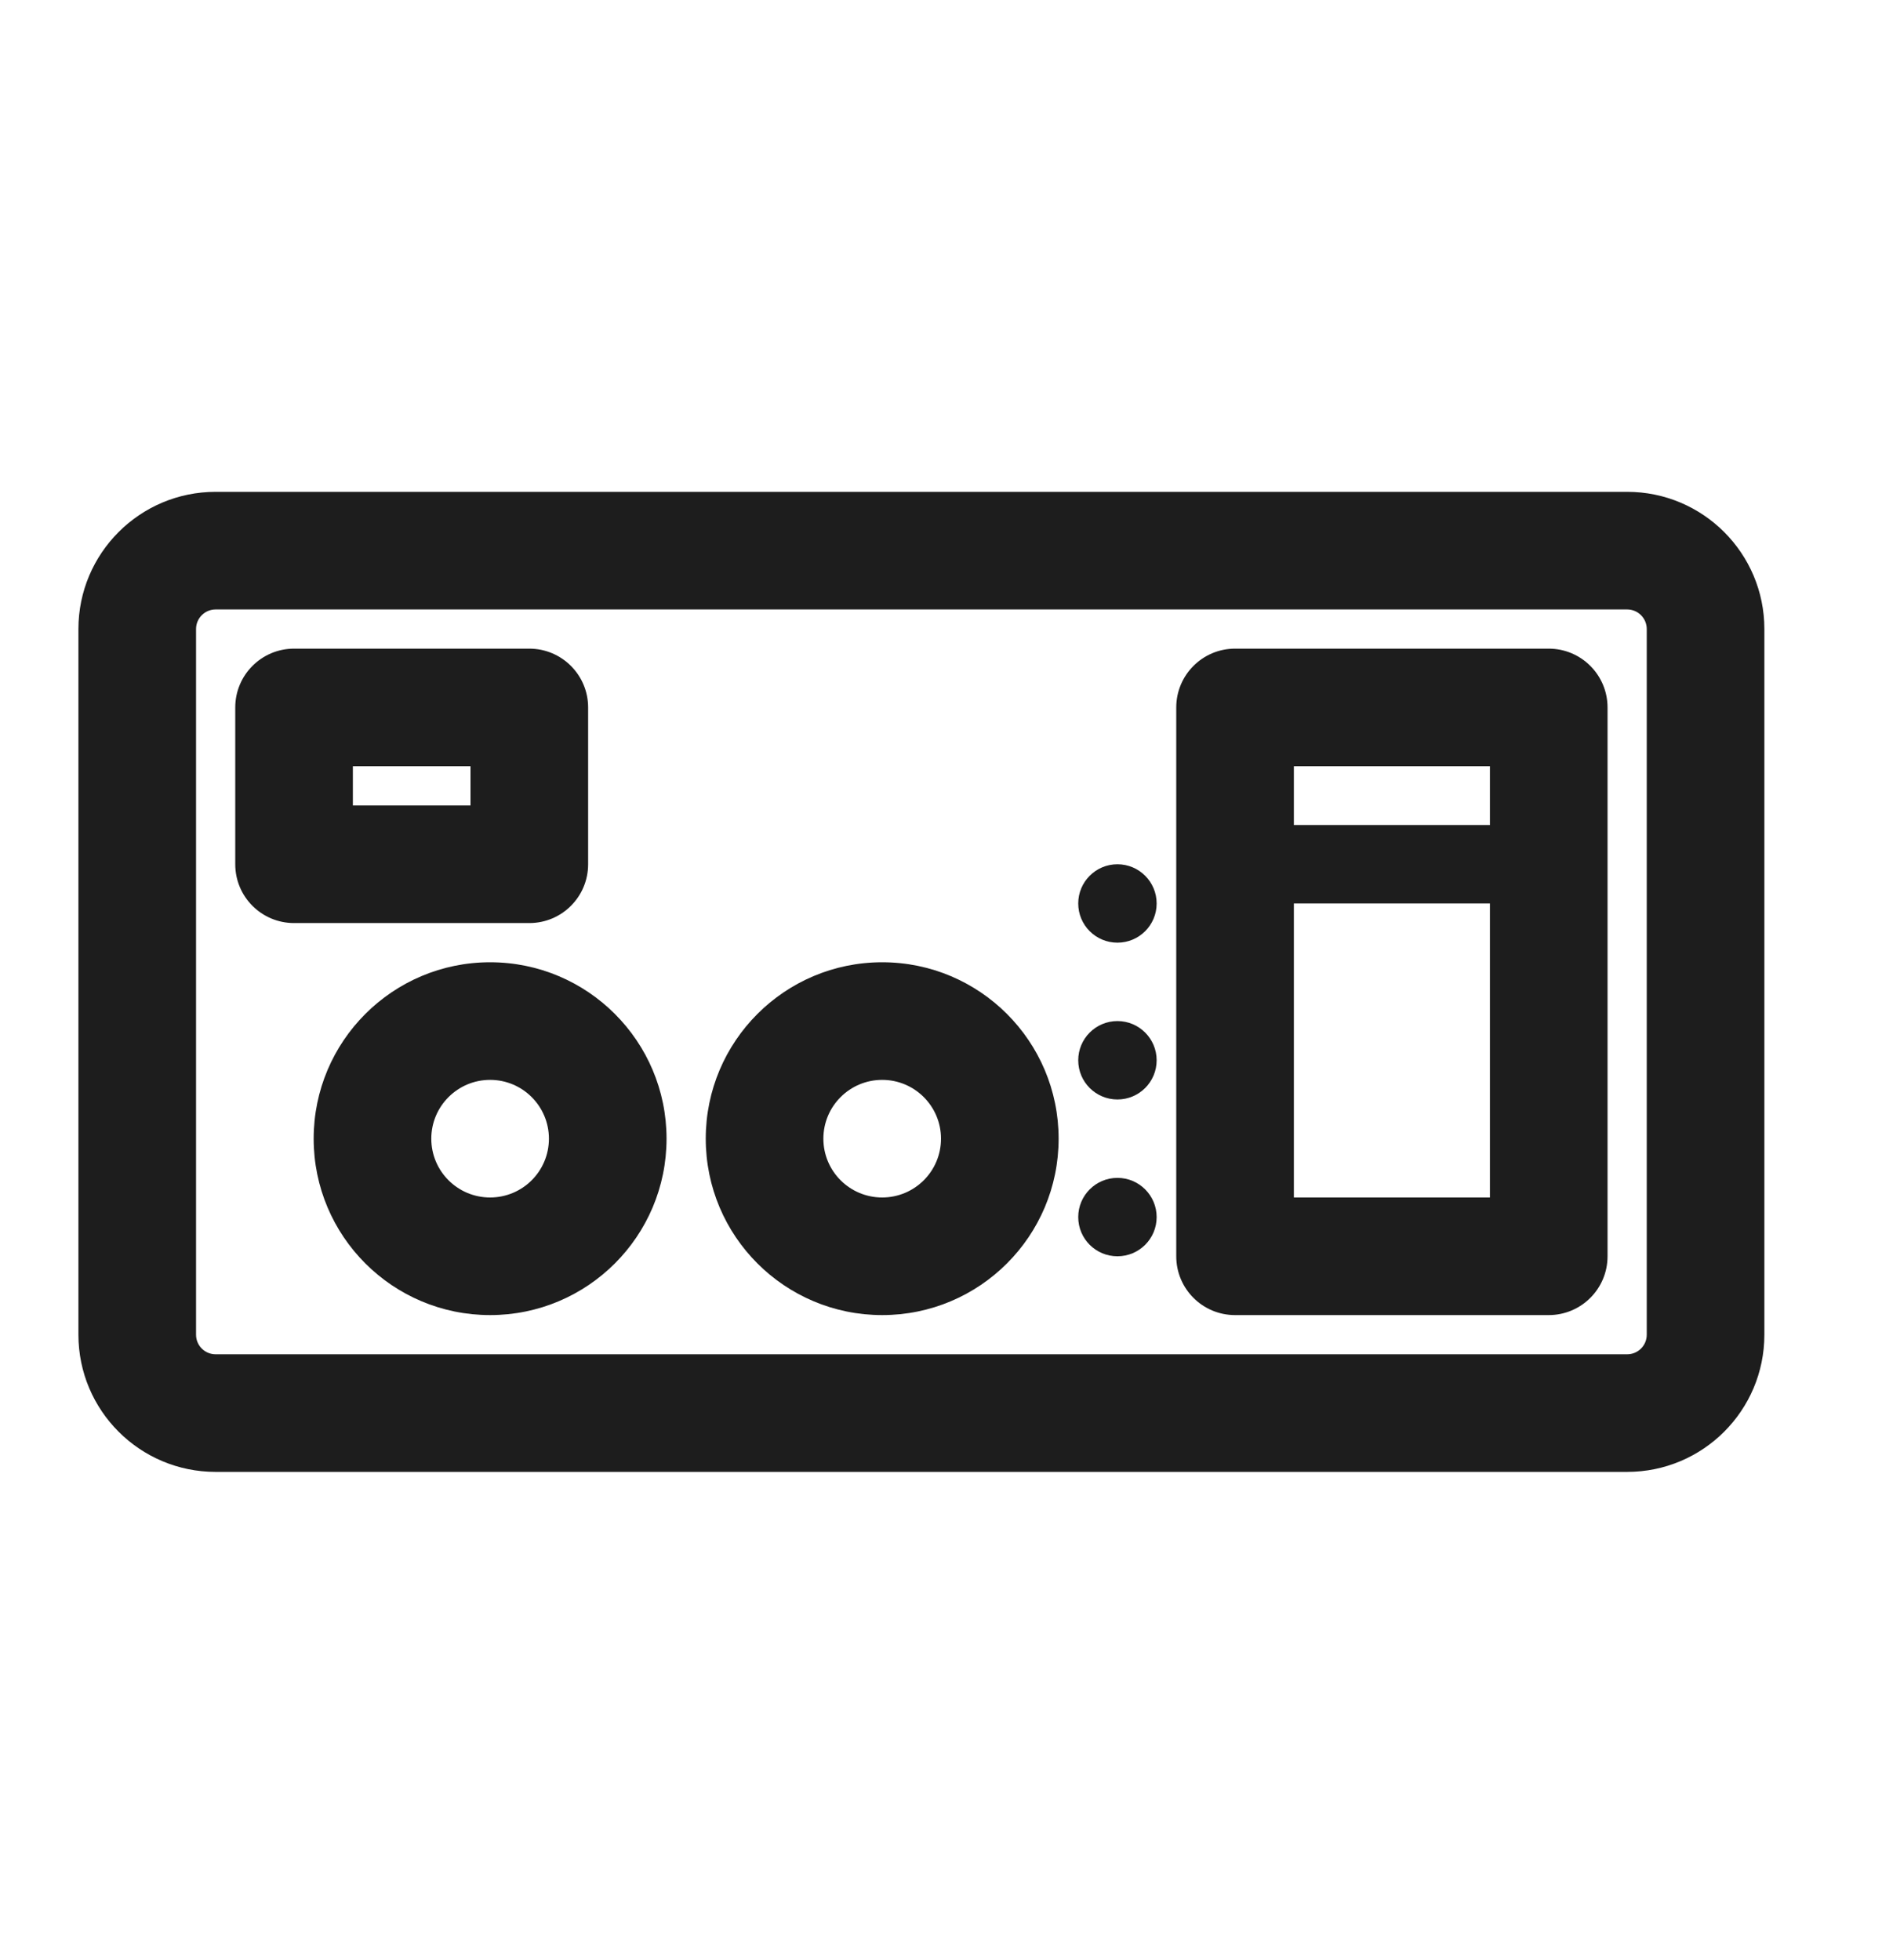<svg width="24" height="25" viewBox="0 0 24 25" fill="none" xmlns="http://www.w3.org/2000/svg">
<path fill-rule="evenodd" clip-rule="evenodd" d="M15 9.023C15 8.609 15.336 8.273 15.75 8.273H19.75C20.164 8.273 20.5 8.609 20.5 9.023V16.023C20.5 16.438 20.164 16.773 19.75 16.773H15.75C15.336 16.773 15 16.438 15 16.023V9.023ZM16.5 11.523V15.273H19V11.523H16.5ZM16.5 10.523H19V9.773H16.5V10.523Z" fill="#1D1D1D"/>
<path fill-rule="evenodd" clip-rule="evenodd" d="M3.75 8.273C3.336 8.273 3 8.609 3 9.023V11.023C3 11.438 3.336 11.773 3.75 11.773H6.75C7.164 11.773 7.5 11.438 7.5 11.023V9.023C7.5 8.609 7.164 8.273 6.75 8.273H3.75ZM4.5 10.273V9.773H6V10.273H4.5Z" fill="#1D1D1D"/>
<path d="M14.75 11.523C14.75 11.8 14.526 12.023 14.25 12.023C13.974 12.023 13.75 11.8 13.75 11.523C13.75 11.247 13.974 11.023 14.25 11.023C14.526 11.023 14.75 11.247 14.75 11.523Z" fill="#1D1D1D"/>
<path d="M14.75 13.523C14.75 13.8 14.526 14.023 14.25 14.023C13.974 14.023 13.75 13.8 13.75 13.523C13.75 13.247 13.974 13.023 14.25 13.023C14.526 13.023 14.75 13.247 14.75 13.523Z" fill="#1D1D1D"/>
<path d="M14.25 16.023C14.526 16.023 14.75 15.8 14.75 15.523C14.75 15.247 14.526 15.023 14.25 15.023C13.974 15.023 13.75 15.247 13.75 15.523C13.75 15.8 13.974 16.023 14.25 16.023Z" fill="#1D1D1D"/>
<path fill-rule="evenodd" clip-rule="evenodd" d="M9 14.523C9 13.281 10.007 12.273 11.25 12.273C12.493 12.273 13.5 13.281 13.5 14.523C13.5 15.766 12.493 16.773 11.25 16.773C10.007 16.773 9 15.766 9 14.523ZM11.25 13.773C10.836 13.773 10.5 14.109 10.5 14.523C10.5 14.938 10.836 15.273 11.25 15.273C11.664 15.273 12 14.938 12 14.523C12 14.109 11.664 13.773 11.25 13.773Z" fill="#1D1D1D"/>
<path fill-rule="evenodd" clip-rule="evenodd" d="M6.25 12.273C5.007 12.273 4 13.281 4 14.523C4 15.766 5.007 16.773 6.25 16.773C7.493 16.773 8.5 15.766 8.5 14.523C8.5 13.281 7.493 12.273 6.25 12.273ZM5.5 14.523C5.5 14.109 5.836 13.773 6.25 13.773C6.664 13.773 7 14.109 7 14.523C7 14.938 6.664 15.273 6.25 15.273C5.836 15.273 5.5 14.938 5.5 14.523Z" fill="#1D1D1D"/>
<path fill-rule="evenodd" clip-rule="evenodd" d="M1 8.023C1 7.057 1.784 6.273 2.75 6.273H20.75C21.716 6.273 22.5 7.057 22.5 8.023V17.023C22.5 17.99 21.716 18.773 20.75 18.773H2.75C1.784 18.773 1 17.99 1 17.023V8.023ZM2.75 7.773C2.612 7.773 2.5 7.885 2.5 8.023V17.023C2.5 17.162 2.612 17.273 2.75 17.273H20.75C20.888 17.273 21 17.162 21 17.023V8.023C21 7.885 20.888 7.773 20.75 7.773H2.75Z" fill="#1D1D1D"/>
</svg>
